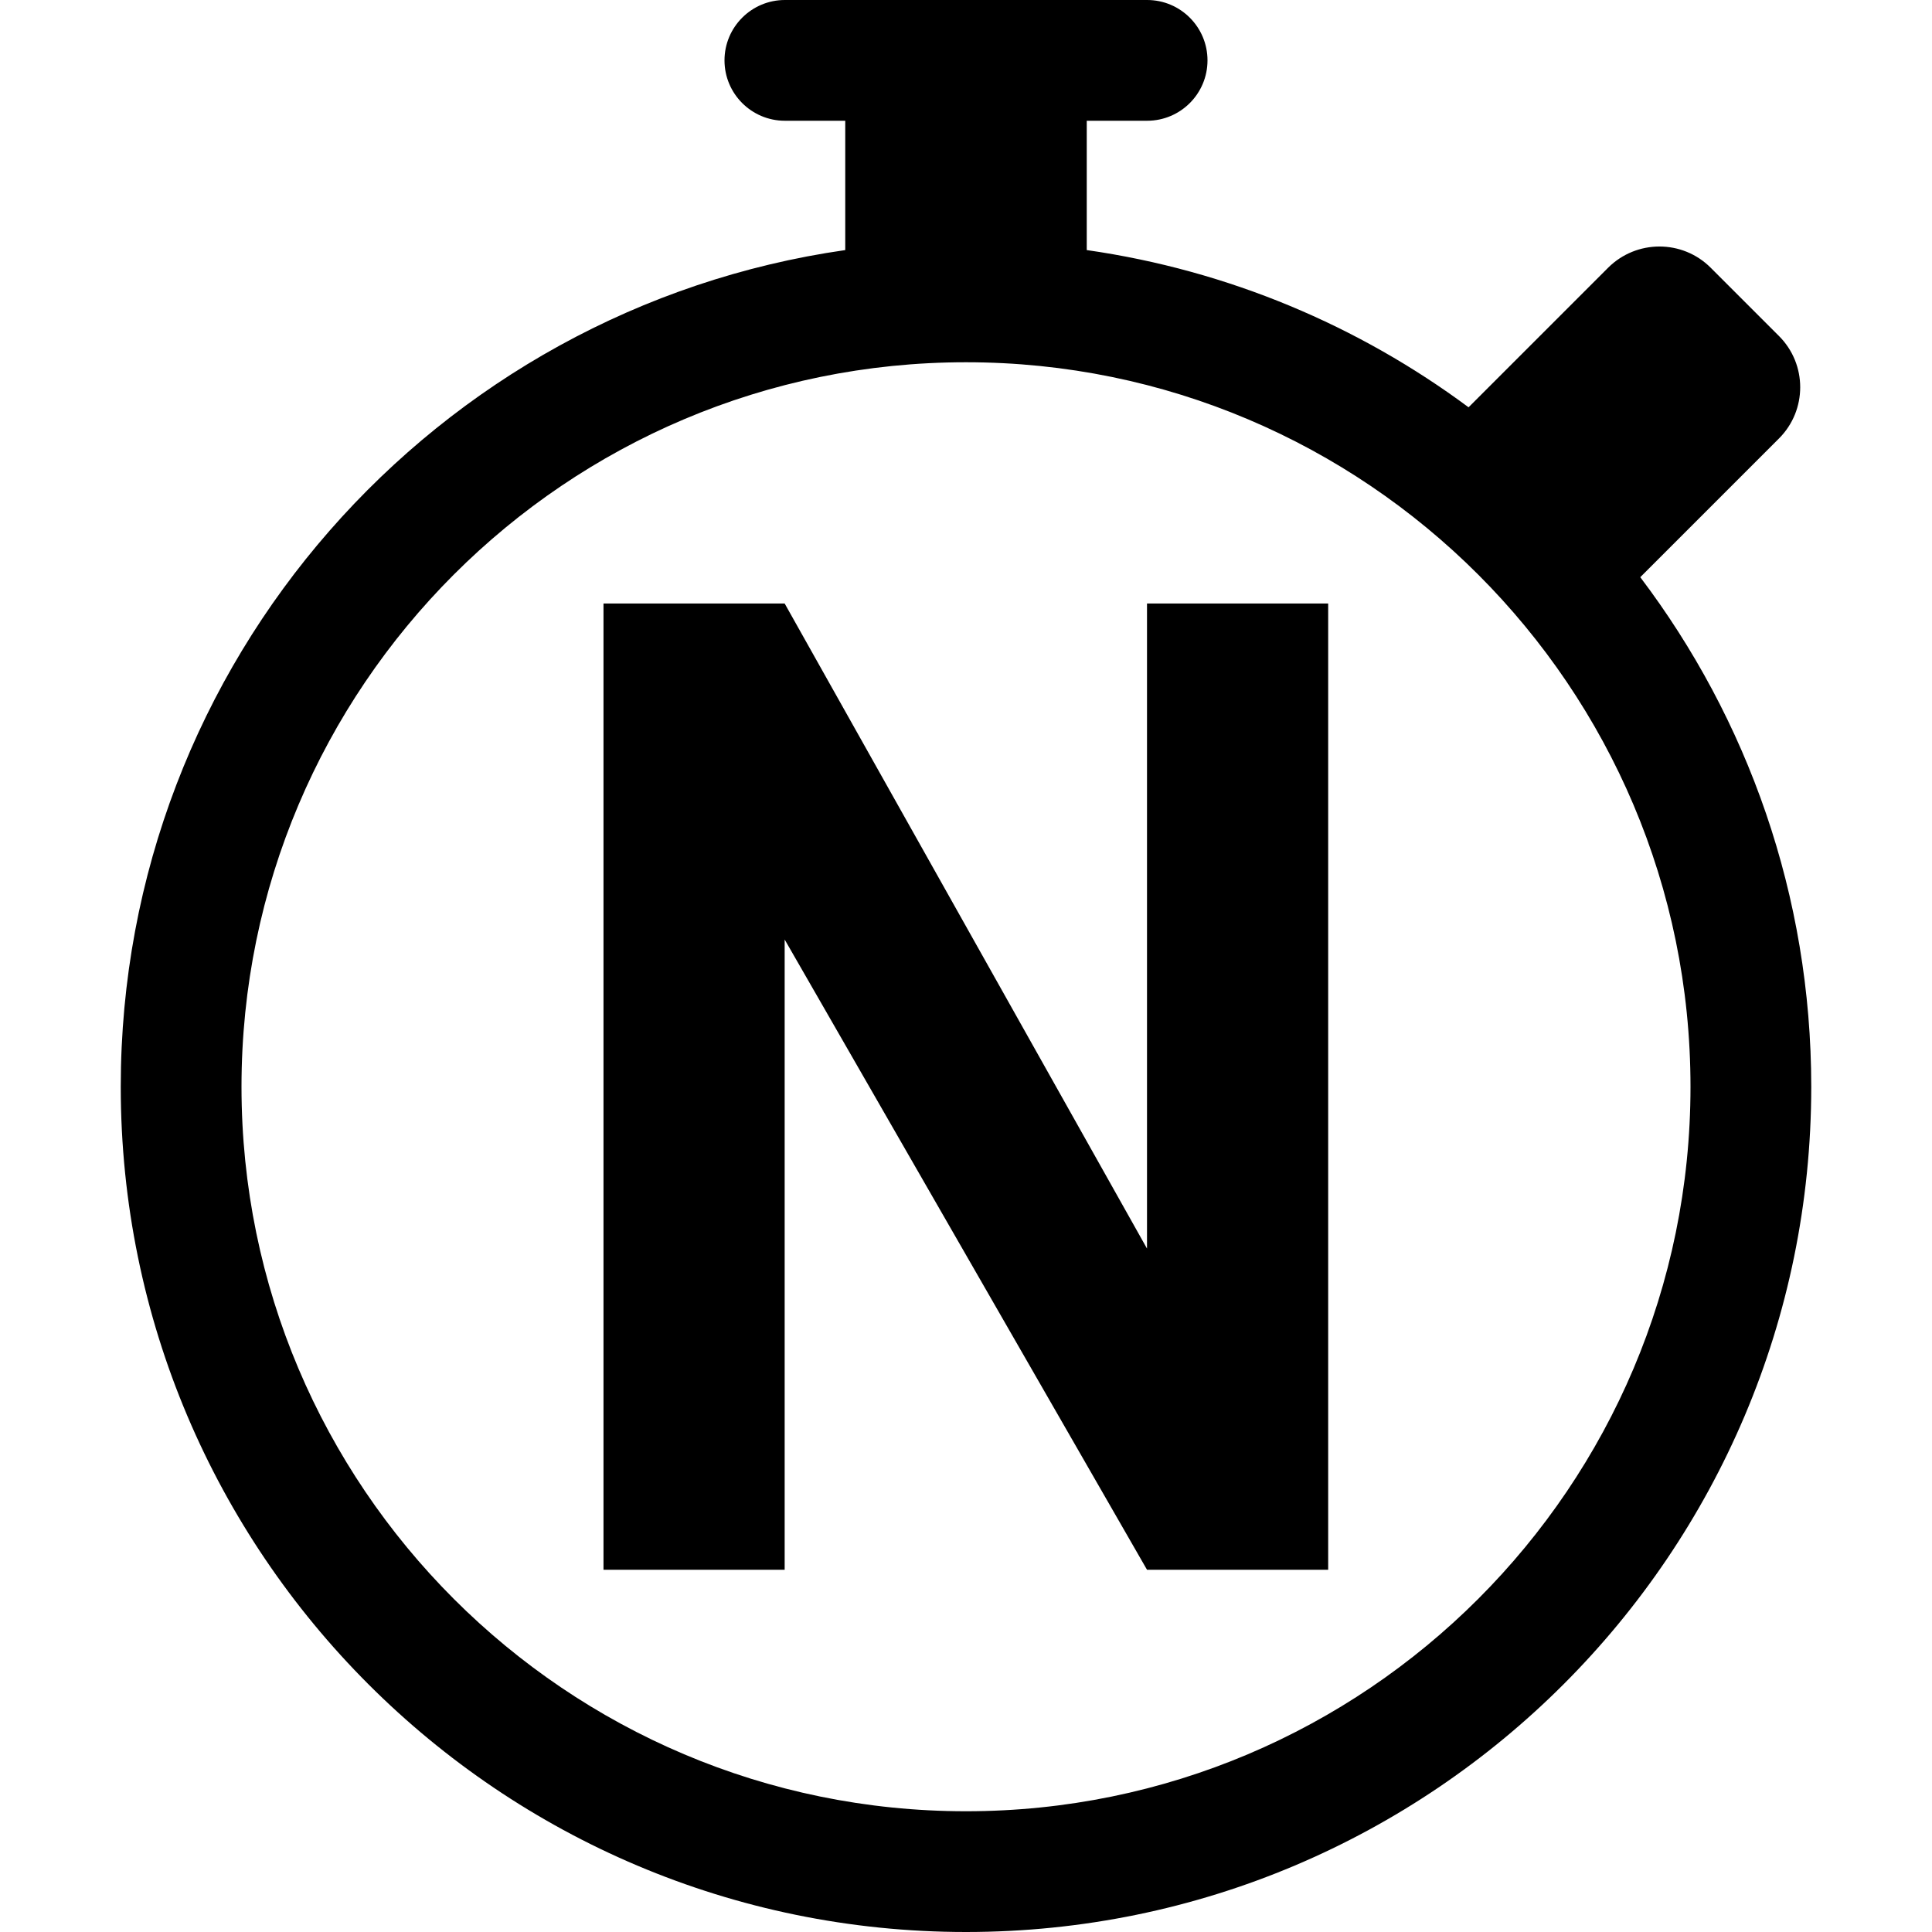 <?xml version="1.0" encoding="UTF-8" standalone="no"?>
<!DOCTYPE svg PUBLIC "-//W3C//DTD SVG 1.1//EN" "http://www.w3.org/Graphics/SVG/1.1/DTD/svg11.dtd">
<svg width="16px" height="16px" version="1.1" xmlns="http://www.w3.org/2000/svg" xmlns:xlink="http://www.w3.org/1999/xlink" xml:space="preserve" xmlns:serif="http://www.serif.com/" style="fill-rule:evenodd;clip-rule:evenodd;stroke-linejoin:round;stroke-miterlimit:2;">
    <g transform="matrix(1,0,0,1,-190,-30)">
        <g id="auto_input_cell_number" transform="matrix(1,0,0,1,80,20)">
            <g id="bg" transform="matrix(0.11,0,0,0.121,93.779,-8.909)">
                <rect x="147" y="156" width="145" height="132" style="fill:rgb(135,135,135);fill-opacity:0;"/>
            </g>
            <g transform="matrix(10.566,0,0,11.176,114.216,23)">
                <path d="M0.074,-0L0.074,-0.716L0.216,-0.716L0.5,-0.238L0.5,-0.716L0.642,-0.716L0.642,-0L0.5,0L0.216,-0.467L0.216,0L0.074,-0Z" style="fill-rule:nonzero;"/>
            </g>
            <g transform="matrix(1,0,0,1,-80,-20)">
                <path d="M197,32.071L197,31L196.5,31C196.224,31 196,30.776 196,30.5C196,30.224 196.224,30 196.5,30L199.5,30C199.776,30 200,30.224 200,30.5C200,30.776 199.776,31 199.5,31L199,31L199,32.071C200.173,32.239 201.252,32.698 202.162,33.373L203.318,32.217C203.553,31.983 203.933,31.983 204.167,32.217L204.733,32.783C204.967,33.017 204.967,33.397 204.733,33.631L203.584,34.78C204.472,35.953 205,37.416 205,39C205,42.863 201.863,46 198,46C194.137,46 191,42.863 191,39C191,35.476 193.609,32.557 197,32.071ZM198,33C201.311,33 204,35.689 204,39C204,42.311 201.311,45 198,45C194.689,45 192,42.311 192,39C192,35.689 194.689,33 198,33Z"/>
            </g>
        </g>
    </g>
</svg>
